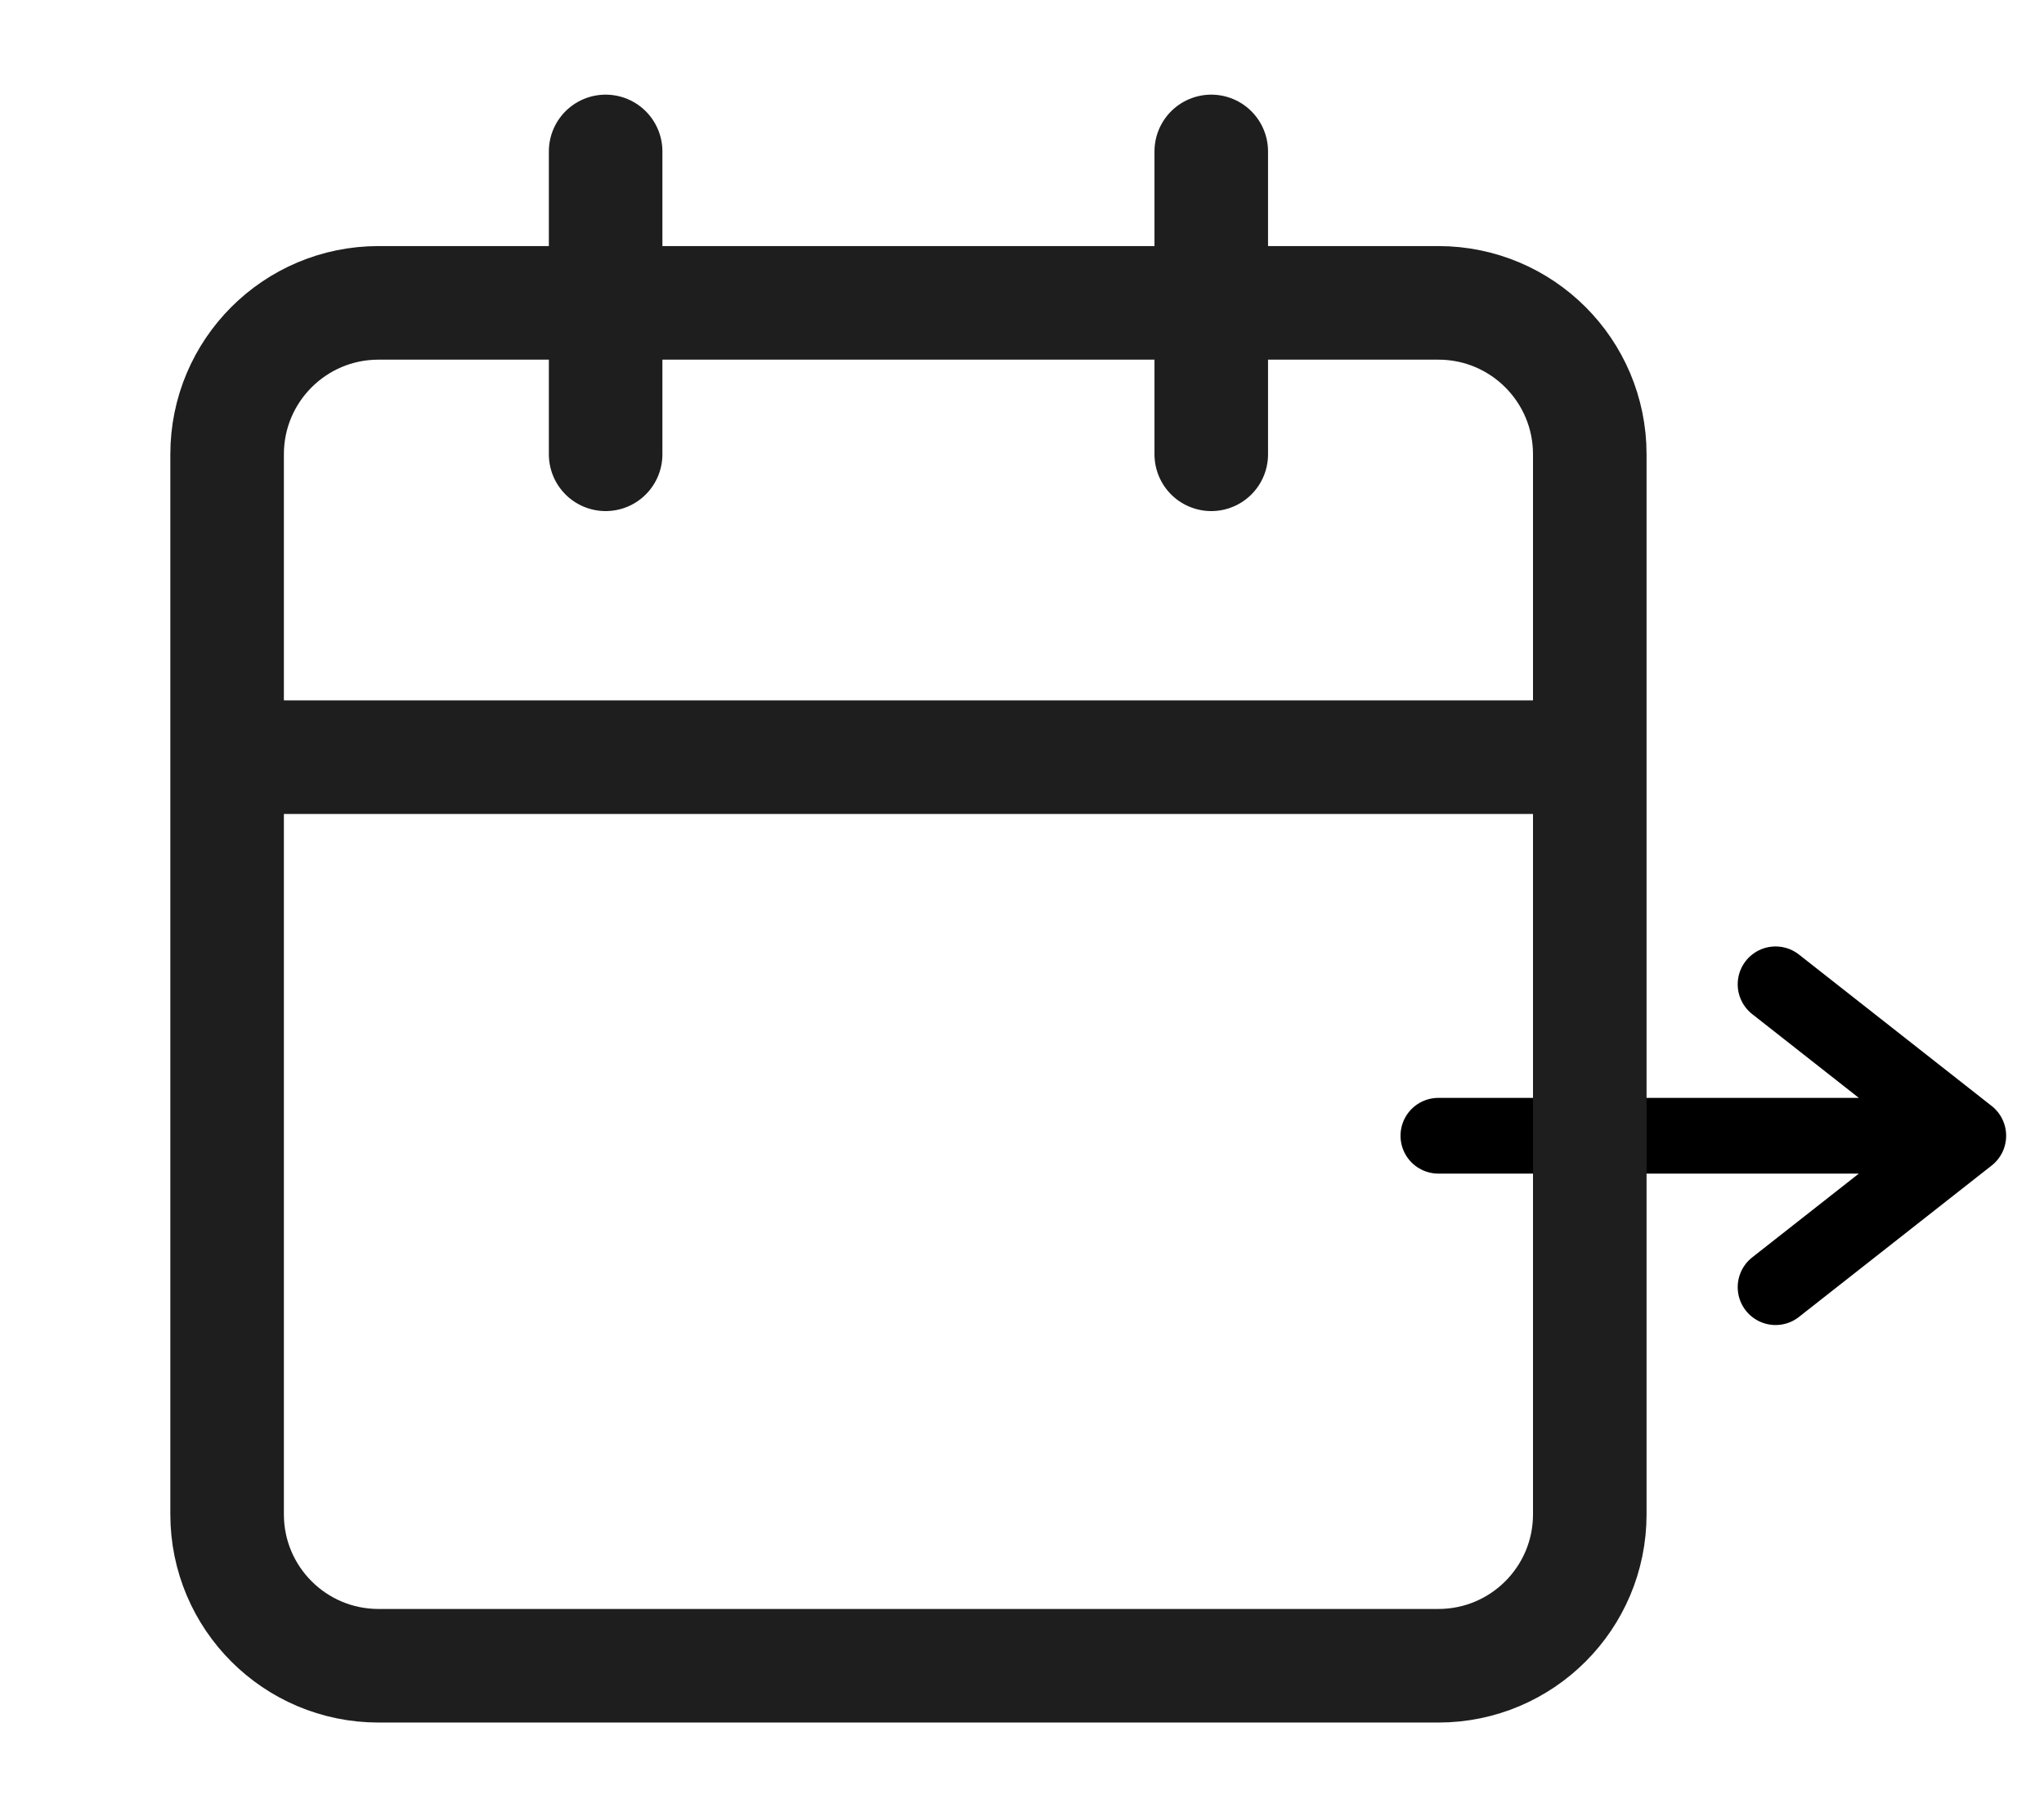 <svg width="27" height="24" viewBox="0 0 27 24" fill="none" xmlns="http://www.w3.org/2000/svg">
<path d="M19 15H26M26 15L23.454 13M26 15L23.454 17" stroke="black" stroke-linecap="round" stroke-linejoin="round"/>
<path d="M16 2V6M8 2V6M3 10H21M5 4H19C20.105 4 21 4.895 21 6V20C21 21.105 20.105 22 19 22H5C3.895 22 3 21.105 3 20V6C3 4.895 3.895 4 5 4Z" stroke="#1E1E1E" stroke-width="1.5" stroke-linecap="round" stroke-linejoin="round"/>
</svg>

